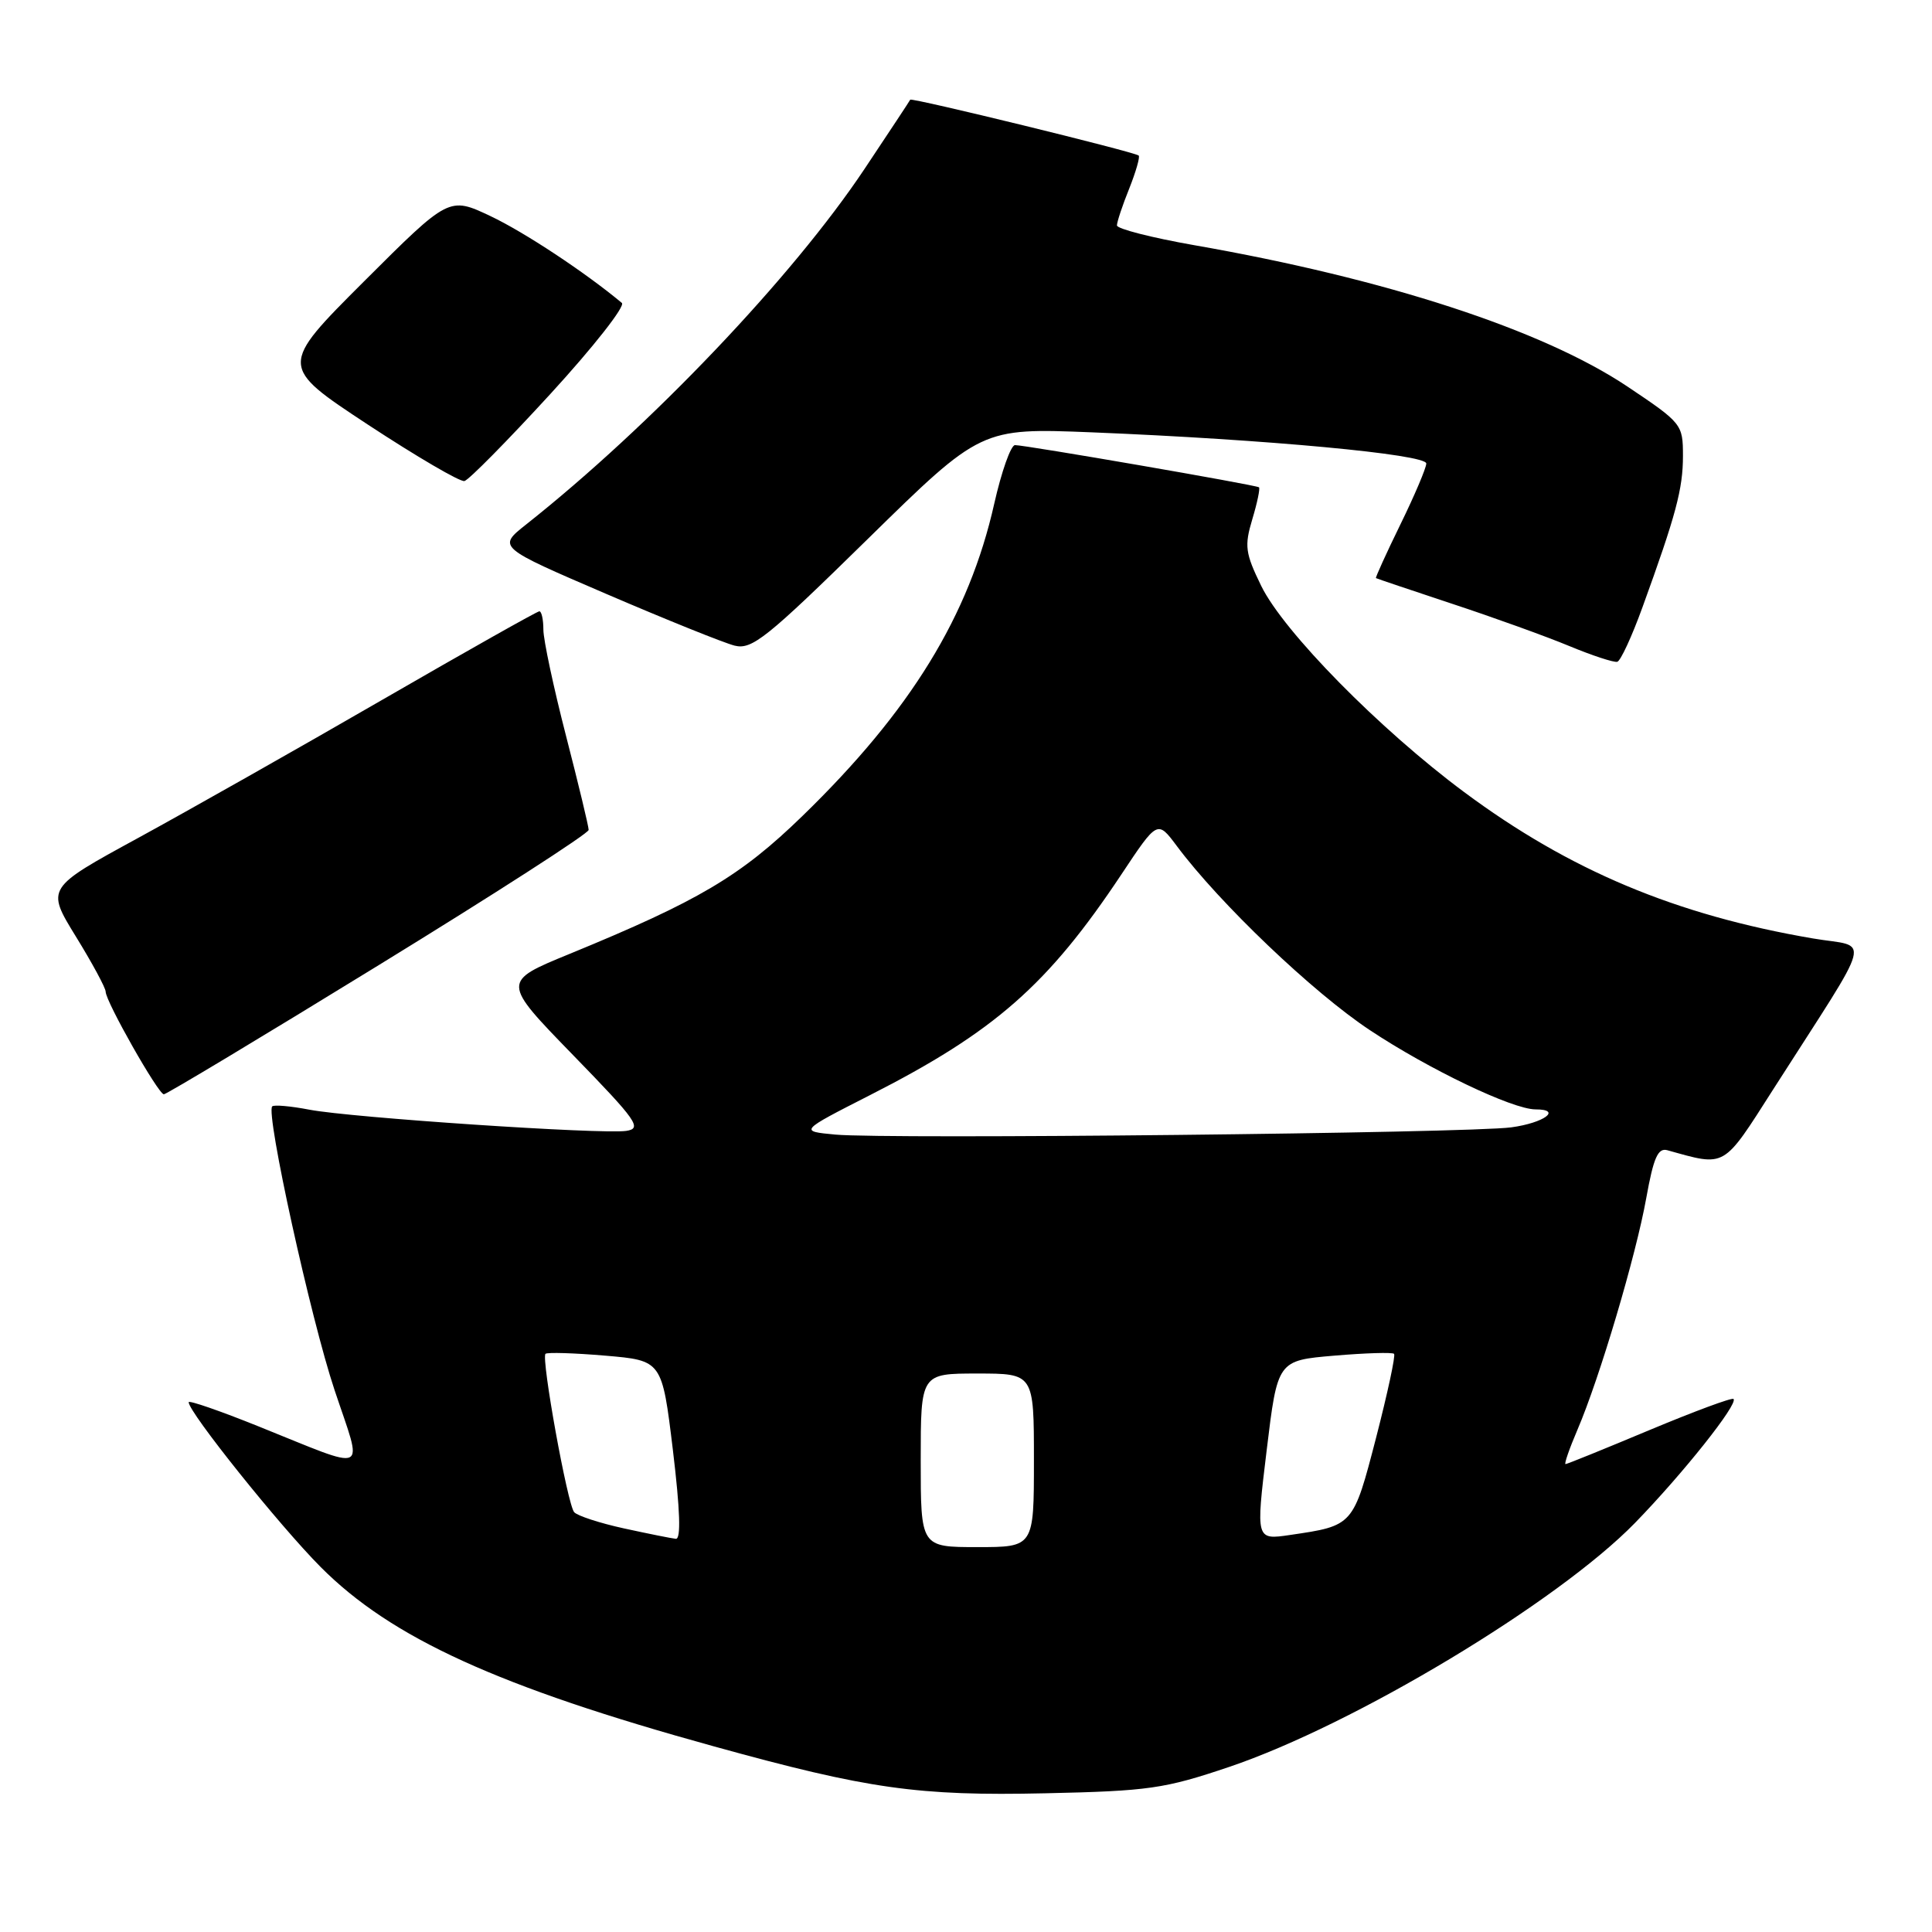 <?xml version="1.0" encoding="UTF-8" standalone="no"?>
<!DOCTYPE svg PUBLIC "-//W3C//DTD SVG 1.1//EN" "http://www.w3.org/Graphics/SVG/1.1/DTD/svg11.dtd" >
<svg xmlns="http://www.w3.org/2000/svg" xmlns:xlink="http://www.w3.org/1999/xlink" version="1.1" viewBox="0 0 256 256">
 <g >
 <path fill="currentColor"
d=" M 162.86 234.13 C 179.44 228.53 206.37 212.33 216.64 201.80 C 223.02 195.24 230.35 186.02 229.70 185.37 C 229.49 185.16 224.48 187.02 218.57 189.49 C 212.65 191.97 207.65 194.00 207.44 194.00 C 207.24 194.00 207.95 191.95 209.02 189.45 C 211.95 182.62 216.77 166.39 218.14 158.74 C 219.10 153.40 219.68 152.07 220.93 152.41 C 228.76 154.59 228.22 154.90 234.99 144.30 C 248.53 123.12 247.87 125.66 240.23 124.35 C 222.06 121.25 207.96 115.33 194.00 104.95 C 182.80 96.63 170.09 83.71 167.12 77.64 C 165.00 73.29 164.87 72.36 165.94 68.79 C 166.60 66.60 166.99 64.70 166.82 64.57 C 166.39 64.25 135.78 58.96 134.49 58.98 C 133.94 58.99 132.70 62.49 131.74 66.75 C 128.40 81.60 120.68 94.18 106.34 108.11 C 98.12 116.10 92.59 119.37 75.49 126.39 C 66.48 130.08 66.48 130.08 75.92 139.79 C 84.44 148.55 85.12 149.53 82.97 149.85 C 79.70 150.32 46.56 148.10 41.00 147.04 C 38.52 146.56 36.31 146.37 36.07 146.60 C 35.18 147.48 41.17 174.73 44.33 184.19 C 48.11 195.53 49.21 195.01 34.25 189.00 C 29.16 186.95 25.00 185.51 25.00 185.80 C 25.00 187.13 37.02 202.14 42.48 207.63 C 51.84 217.04 66.01 223.51 94.62 231.41 C 115.04 237.06 121.64 237.99 138.50 237.62 C 152.22 237.32 154.30 237.02 162.86 234.13 Z  M 50.16 127.90 C 65.47 118.50 78.00 110.43 78.00 109.97 C 78.00 109.51 76.65 103.90 75.00 97.50 C 73.35 91.10 72.00 84.77 72.00 83.43 C 72.00 82.09 71.76 81.00 71.47 81.00 C 71.18 81.00 61.85 86.26 50.72 92.69 C 39.60 99.12 25.01 107.37 18.31 111.03 C 6.11 117.68 6.11 117.68 10.05 124.09 C 12.22 127.61 14.00 130.91 14.00 131.40 C 14.00 132.70 20.98 145.00 21.71 145.00 C 22.05 145.00 34.85 137.31 50.16 127.90 Z  M 217.63 80.48 C 222.08 68.23 223.00 64.78 223.00 60.41 C 223.00 56.22 222.87 56.06 215.63 51.21 C 204.39 43.70 183.66 36.93 158.25 32.49 C 152.61 31.50 148.00 30.32 148.00 29.87 C 148.00 29.41 148.73 27.21 149.63 24.98 C 150.52 22.74 151.08 20.78 150.88 20.61 C 150.27 20.11 120.76 12.90 120.61 13.21 C 120.54 13.37 117.81 17.50 114.55 22.39 C 105.02 36.69 86.21 56.44 69.71 69.50 C 65.92 72.50 65.92 72.50 80.34 78.70 C 88.27 82.11 95.92 85.19 97.34 85.55 C 99.63 86.12 101.57 84.58 114.95 71.45 C 129.99 56.70 129.99 56.70 144.75 57.29 C 167.82 58.23 189.00 60.20 188.99 61.42 C 188.98 62.02 187.44 65.65 185.56 69.49 C 183.68 73.33 182.23 76.54 182.32 76.60 C 182.42 76.67 186.97 78.20 192.43 80.01 C 197.89 81.81 204.87 84.33 207.93 85.60 C 210.99 86.87 213.86 87.81 214.30 87.69 C 214.74 87.57 216.24 84.32 217.63 80.48 Z  M 72.93 52.20 C 78.63 45.98 82.89 40.56 82.40 40.14 C 77.57 36.11 69.48 30.76 65.00 28.64 C 59.50 26.04 59.50 26.04 48.24 37.28 C 36.99 48.52 36.99 48.52 48.74 56.26 C 55.21 60.51 60.97 63.88 61.54 63.74 C 62.11 63.61 67.24 58.41 72.93 52.20 Z  M 122.00 193.50 C 122.00 182.00 122.00 182.00 129.50 182.00 C 137.00 182.00 137.00 182.00 137.00 193.50 C 137.00 205.00 137.00 205.00 129.50 205.00 C 122.00 205.00 122.00 205.00 122.00 193.50 Z  M 82.67 202.52 C 79.47 201.82 76.50 200.85 76.08 200.37 C 75.20 199.38 71.69 179.98 72.28 179.39 C 72.49 179.17 76.06 179.28 80.19 179.63 C 87.72 180.27 87.72 180.27 89.16 192.13 C 90.12 200.12 90.25 203.97 89.55 203.90 C 88.97 203.84 85.88 203.22 82.67 202.52 Z  M 167.84 192.17 C 169.28 180.27 169.28 180.27 176.81 179.63 C 180.94 179.28 184.51 179.17 184.72 179.39 C 184.94 179.60 183.86 184.60 182.34 190.50 C 179.30 202.20 179.34 202.16 170.95 203.39 C 166.40 204.06 166.40 204.06 167.84 192.17 Z  M 110.70 150.34 C 105.90 149.89 105.90 149.89 115.26 145.12 C 131.81 136.70 138.85 130.51 148.60 115.85 C 153.37 108.67 153.37 108.67 155.92 112.08 C 161.60 119.70 173.96 131.49 181.50 136.49 C 189.33 141.69 200.43 147.00 203.47 147.00 C 207.03 147.00 204.61 148.79 200.25 149.38 C 194.53 150.15 117.51 150.97 110.70 150.34 Z "/>
</g>
</svg>